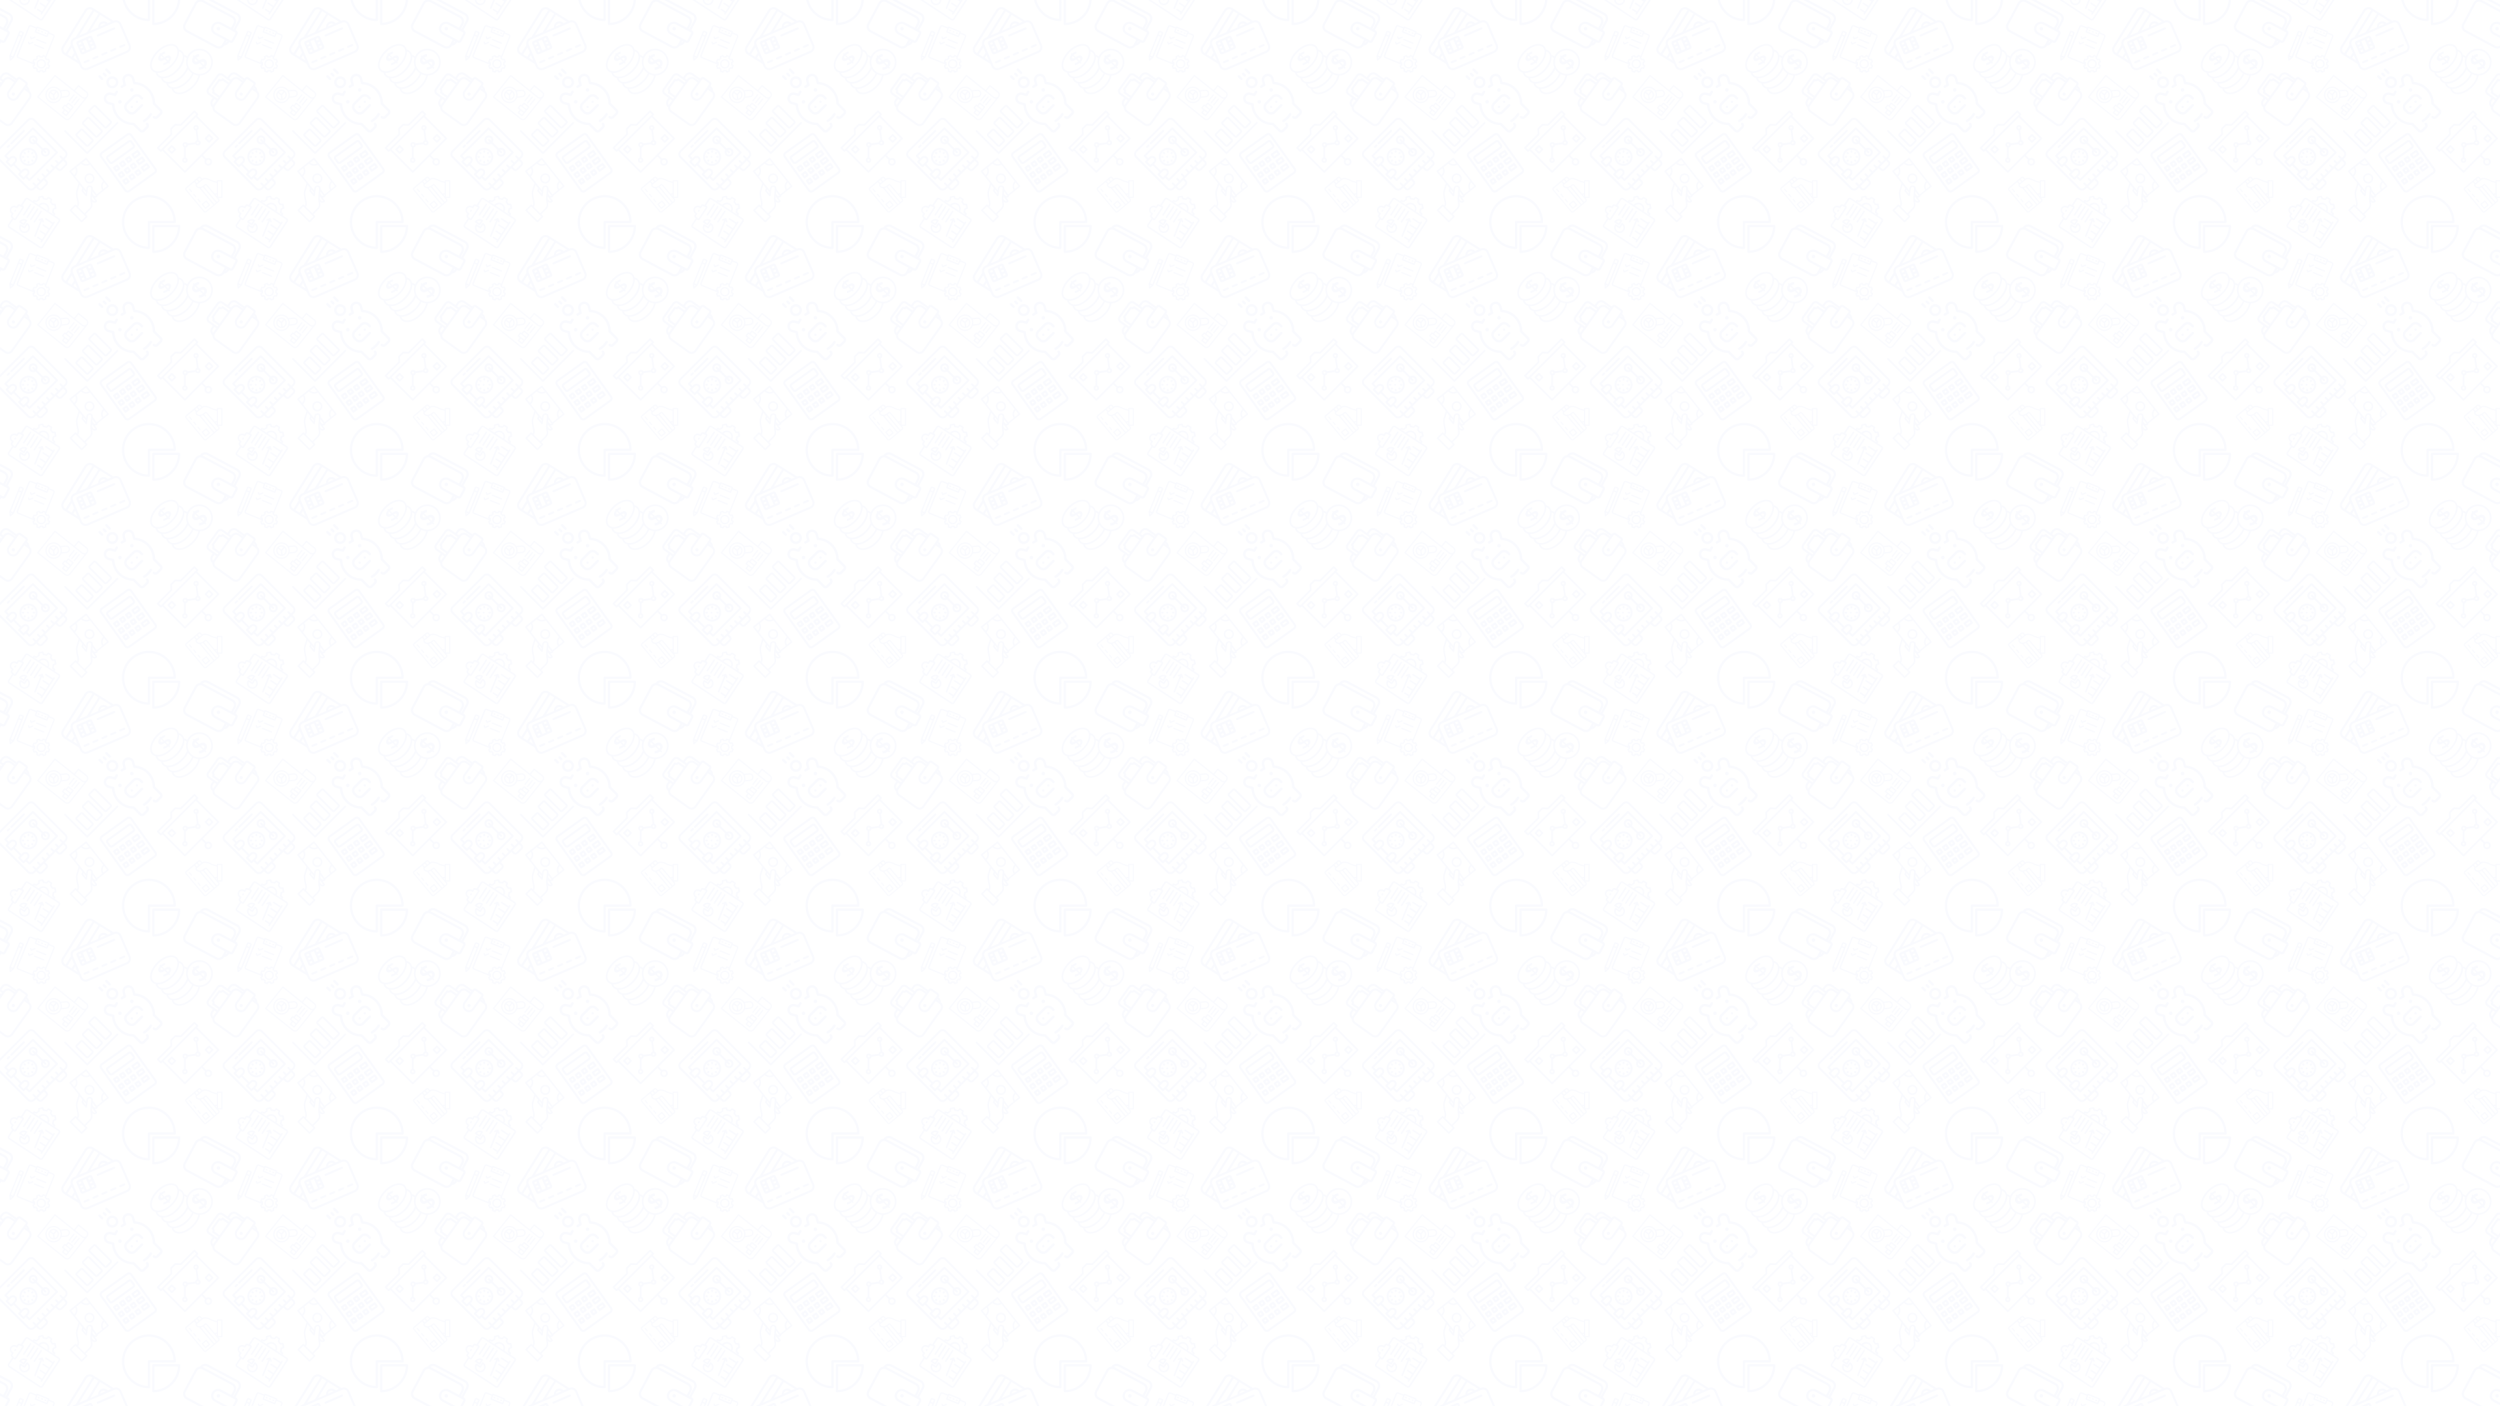 <svg xmlns="http://www.w3.org/2000/svg" style="opacity: 0.2;" xmlns:xlink="http://www.w3.org/1999/xlink" xmlns:fi="http://pattern.flaticon.com/" x="0" y="0" width="3840" height="2160" viewBox="0 0 3840 2160"><rect x="0px" y="0px" width="100%" height="100%" opacity="1" fill="#ffffff"/><defs><g transform="matrix(0.155 -0.111 0.111 0.155 144.539 241.382)" id="L1_26"><path d="M171.04,283.92H140.6v-0.16c-0.027,0-0.054,0-0.08,0c-4.418,0.044-7.964,3.662-7.92,8.08v30.52c0,4.418,3.582,8,8,8     h30.44c4.418,0,8-3.582,8-8v-30.44C179.04,287.502,175.458,283.92,171.04,283.92z M163,314.24h-14.32v-14.32H163L163,314.24z" fill="#e1e6fa"/><path d="M111.32,219.36H80.88v-0.16c-0.027,0-0.054,0-0.08,0c-4.418,0.044-7.964,3.662-7.92,8.08v30.48c0,4.418,3.582,8,8,8     h30.44c4.418,0,8-3.582,8-8v-30.4C119.32,222.942,115.738,219.36,111.32,219.36z M103.28,249.68H88.96v-14.32h14.32V249.68z" fill="#e1e6fa"/><path d="M80.84,154.68c-4.418,0.022-7.982,3.622-7.96,8.04v30.64c0,4.418,3.582,8,8,8h30.4c4.418,0,8-3.582,8-8v-30.4     c0-4.418-3.582-8-8-8H80.84l0.04-0.28C80.867,154.68,80.853,154.68,80.84,154.68z M88.96,170.96h14.28l0.04,14.32H88.96V170.96z" fill="#e1e6fa"/><path d="M111.32,283.92H80.88v-0.16c-0.027,0-0.054,0-0.08,0c-4.418,0.044-7.964,3.662-7.92,8.08v30.52c0,4.418,3.582,8,8,8     h30.44c4.418,0,8-3.582,8-8v-30.44C119.32,287.502,115.738,283.92,111.32,283.92z M103.28,314.24H88.96v-14.32h14.32V314.24z" fill="#e1e6fa"/><path d="M230.76,219.36h-30.44l0.04-0.16c-0.027,0-0.054,0-0.08,0c-4.418,0.044-7.964,3.662-7.92,8.08v30.48c0,4.418,3.582,8,8,8     h30.4c4.418,0,8-3.582,8-8v-30.4C238.76,222.942,235.178,219.36,230.76,219.36z M222.72,249.68H208.4v-14.32h14.32V249.68z" fill="#e1e6fa"/><path d="M302,51.6H92.6l0.04-0.12c-5.54-0.007-10.874,2.095-14.92,5.88l-0.4,0.52c-4.11,4.102-6.413,9.674-6.4,15.48v34.44     c0.008,5.779,2.31,11.318,6.4,15.4c4.063,4.071,9.569,6.371,15.32,6.4h209.24c5.793,0.003,11.348-2.3,15.44-6.4     c4.159-4.066,6.52-9.624,6.56-15.44v-34.4C323.792,61.332,314.028,51.622,302,51.6z M307.64,107.72     c0.002,1.497-0.587,2.935-1.64,4c-1.058,1.067-2.497,1.671-4,1.68H92.56c-1.497,0.002-2.935-0.587-4-1.64     c-1.053-1.065-1.642-2.503-1.64-4V73.28c0.009-1.503,0.613-2.941,1.68-4L88.88,69c1.041-0.909,2.378-1.406,3.76-1.4H302     l-0.08,0.04c3.15,0.022,5.698,2.57,5.72,5.72V107.72z" fill="#e1e6fa"/><path d="M313.32,154.8h-50.48l-0.12-0.12c-0.013,0-0.027,0-0.04,0c-4.418,0.022-7.982,3.622-7.96,8.04v30.64c0,4.418,3.582,8,8,8     h50.6c4.418,0,8-3.582,8-8V162.8C321.32,158.382,317.738,154.8,313.32,154.8z M305.32,185.12h-34.56V170.8h34.56V185.12z" fill="#e1e6fa"/><path d="M313.32,219.36h-50.48l-0.12-0.16c-0.027,0-0.054,0-0.08,0c-4.418,0.044-7.964,3.662-7.92,8.08v30.48     c0,4.418,3.582,8,8,8h50.6c4.418,0,8-3.582,8-8v-30.4C321.32,222.942,317.738,219.36,313.32,219.36z M305.32,249.68h-34.56     v-14.32h34.56V249.68z" fill="#e1e6fa"/><path d="M345.44,8.8c-5.591-5.623-13.19-8.789-21.12-8.8h-254c-7.888,0.042-15.438,3.206-21,8.8     c-5.652,5.578-8.848,13.179-8.88,21.12v334.84c0.011,7.91,3.161,15.492,8.76,21.08c5.591,5.623,13.19,8.789,21.12,8.8h254     c7.91-0.011,15.492-3.161,21.08-8.76c5.623-5.591,8.789-13.19,8.8-21.12V29.88C354.189,21.97,351.039,14.388,345.44,8.8z      M338.04,364.76c0.01,3.643-1.429,7.139-4,9.72c-2.581,2.571-6.078,4.01-9.72,4h-254c-3.643,0.01-7.139-1.429-9.72-4     c-2.571-2.581-4.01-6.077-4-9.72V29.88c-0.01-3.643,1.429-7.139,4-9.72c2.581-2.571,6.077-4.01,9.72-4h254     c3.648,0.001,7.146,1.455,9.72,4.04c2.571,2.581,4.01,6.078,4,9.72V364.76z" fill="#e1e6fa"/><path d="M200.32,154.68c-4.418,0.022-7.982,3.622-7.96,8.04v30.64c0,4.418,3.582,8,8,8h30.36c4.418,0,8-3.582,8-8v-30.4     c0-4.418-3.582-8-8-8h-30.44l0.08-0.28C200.347,154.68,200.333,154.68,200.32,154.68z M208.4,170.96h14.28l0.04,14.32H208.4     V170.96z" fill="#e1e6fa"/><path d="M140.56,154.68c-4.418,0.022-7.982,3.622-7.96,8.04v30.64c0,4.418,3.582,8,8,8H171c4.418,0,8-3.582,8-8v-30.4     c0-4.418-3.582-8-8-8h-30.44l0.04-0.28C140.587,154.68,140.573,154.68,140.56,154.68z M148.68,170.96h14.28l0.04,14.32h-14.32     V170.96z" fill="#e1e6fa"/><path d="M313.32,283.92h-50.48l-0.12-0.16c-0.027,0-0.054,0-0.08,0c-4.418,0.044-7.964,3.662-7.92,8.08v30.52     c0,4.418,3.582,8,8,8h50.6c4.418,0,8-3.582,8-8v-30.44C321.32,287.502,317.738,283.92,313.32,283.92z M305.32,314.24h-34.56     v-14.32h34.56V314.24z" fill="#e1e6fa"/><path d="M230.76,283.92h-30.44l0.04-0.16c-0.027,0-0.054,0-0.08,0c-4.418,0.044-7.964,3.662-7.92,8.08v30.52c0,4.418,3.582,8,8,8     h30.4c4.418,0,8-3.582,8-8v-30.44C238.76,287.502,235.178,283.92,230.76,283.92z M222.72,314.24H208.4v-14.32h14.32V314.24z" fill="#e1e6fa"/><path d="M171.04,219.36H140.6v-0.16c-0.027,0-0.054,0-0.08,0c-4.418,0.044-7.964,3.662-7.92,8.08v30.48c0,4.418,3.582,8,8,8     h30.44c4.418,0,8-3.582,8-8v-30.4C179.04,222.942,175.458,219.36,171.04,219.36z M163,249.68h-14.32v-14.32H163L163,249.68z" fill="#e1e6fa"/></g><g transform="matrix(0.217 0 0 0.217 187.313 299.278)" id="L1_27"><path d="M404.96,212.62h-182.8c-4.418,0-8,3.582-8,8v182.72c0,0.027,0,0.054,0,0.08c0,4.418,3.582,8,8,8     c105.376,0,190.8-85.424,190.8-190.8C412.96,216.202,409.378,212.62,404.96,212.62z M230.16,395.1V228.74h166.36     C392.341,318.83,320.25,390.921,230.16,395.1z" fill="#e1e6fa"/><path d="M381.6,192.34c0-105.376-85.424-190.8-190.8-190.8S0,86.964,0,192.34s85.424,190.8,190.8,190.8c4.418,0,8-3.582,8-8     V200.5l174.8-0.16C378.018,200.34,381.6,196.758,381.6,192.34z M190.8,184.38c-4.418,0-8,3.582-8,8v174.48l-0.08,0.04     c-90.111-4.167-162.221-76.276-166.387-166.387C11.878,104.165,86.372,22.448,182.72,17.993S360.785,88.032,365.24,184.38H190.8z     " fill="#e1e6fa"/></g><g transform="matrix(0.11 -0.154 0.154 0.11 -45.271 154.51)" id="L1_28"><circle cx="245" cy="252" r="13" fill="#e1e6fa"/><path d="M383.36,207.52c-3.917-3.941-9.244-6.158-14.8-6.16h-5.8v-73.12c-0.044-25.506-20.734-46.16-46.24-46.16h-24.64v-44    c-0.044-19.665-15.975-35.596-35.64-35.64H121.72c-19.665,0.044-35.596,15.975-35.64,35.64v44H67.12    c-24.152,0.078-44.184,18.716-46,42.8c-2.727,1.77-5.261,3.821-7.56,6.12C4.884,139.63,0.004,151.362,0,163.6v177.28    c0.066,25.444,20.676,46.054,46.12,46.12h249.44c24.167-0.079,44.204-18.74,46-42.84c5.746-3.751,10.594-8.722,14.2-14.56    c4.472-7.208,6.854-15.517,6.88-24v-2.4h5.92c5.523-0.013,10.816-2.214,14.72-6.12c3.931-3.907,6.147-9.217,6.16-14.76v-60    C389.459,216.775,387.271,211.45,383.36,207.52z M291.88,98.24h24.64c7.948,0.015,15.563,3.196,21.16,8.84    c5.629,5.603,8.796,13.217,8.8,21.16v73.12h-4.84V163.6c-0.066-25.428-20.652-46.032-46.08-46.12h-3.68V98.24z M102.24,37.92    c0.044-10.74,8.74-19.436,19.48-19.48h134.52c10.74,0.044,19.436,8.74,19.48,19.48v79.56h-12.64v-58c0-4.418-3.582-8-8-8    c-6.132-0.022-11.098-4.988-11.12-11.12c0-4.418-3.582-8-8-8h-93.8c-4.418,0-8,3.582-8,8c-0.087,6.185-5.172,11.128-11.357,11.041    c-0.014,0-0.029,0-0.043-0.001c-4.418,0-8,3.582-8,8v58h-12.52V37.92z M246.76,66.32v51.16h-116V66.32    c8.56-2.695,15.265-9.4,17.96-17.96h80C231.431,56.939,238.169,63.648,246.76,66.32z M45.96,107.08    c5.603-5.629,13.217-8.796,21.16-8.8h18.96v19.24h-40h-3.76c-1.16,0-2.32,0.24-3.44,0.4    C40.427,113.837,42.843,110.138,45.96,107.08z M325.56,340.88c-0.066,16.519-13.441,29.894-29.96,29.96H46.12    c-16.519-0.066-29.894-13.441-29.96-29.96V163.6c0.004-7.943,3.171-15.557,8.8-21.16c4.727-4.892,11.032-7.952,17.8-8.64    c0.84,0,2.56,0,3.44,0h249.36c16.519,0.066,29.894,13.441,29.96,29.96v37.76h-83.36c-28.538,0.469-51.293,23.983-50.825,52.521    c0.005,0.32,0.013,0.639,0.025,0.959c0,26.2,19.64,48.24,50.8,48.24h83.36l0.04,36.24V340.88z M346.52,305.52    c0.014,5.521-1.509,10.937-4.4,15.64l-0.4,0.64v-18.72h4.84L346.52,305.52z M373.36,282.2c0.008,1.255-0.481,2.463-1.36,3.36    c-0.897,0.879-2.104,1.367-3.36,1.36H242.16c-13.56,0-34.68-6.08-34.68-36c0-23.68,21.44-33.36,34.68-33.36H368.6    c2.62,0.022,4.738,2.14,4.76,4.76L373.36,282.2z" fill="#e1e6fa"/></g><g transform="matrix(0.182 0.097 -0.097 0.182 311.466 -18.327)" id="L1_29"><circle cx="245" cy="212" r="13" fill="#e1e6fa"/><path d="M368.32,161.48h-5.92l0.36-73.16c-0.044-25.506-20.734-46.16-46.24-46.16H67.12c-24.152,0.078-44.184,18.716-46,42.8     c-2.727,1.77-5.261,3.822-7.56,6.12C4.884,99.71,0.004,111.442,0,123.68v177.28c0.066,25.444,20.676,46.054,46.12,46.12h249.56     c24.167-0.079,44.204-18.74,46-42.84c5.746-3.751,10.594-8.722,14.2-14.56c4.472-7.208,6.854-15.517,6.88-24v-2.4h5.6     c5.523-0.013,10.816-2.214,14.72-6.12c3.931-3.907,6.147-9.217,6.16-14.76v-60C389.218,170.855,379.865,161.502,368.32,161.48z      M67.12,58.36h249.44c16.519,0.066,29.894,13.441,29.96,29.96v73.12h-4.84v-37.76c-0.066-25.444-20.676-46.054-46.12-46.12H46.12     l-3.56,0.2c-1.16,0.04-2.32,0.4-3.44,0.4C43.428,66.38,54.577,58.495,67.12,58.36z M325.52,300.96     c-0.066,16.519-13.441,29.894-29.96,29.96H46.12c-16.519-0.066-29.894-13.441-29.96-29.96V123.8     c0.004-7.943,3.171-15.557,8.8-21.16c4.664-4.978,10.943-8.139,17.72-8.92c0.88,0,2.6,0,3.44,0h249.44     c16.519,0.066,29.894,13.441,29.96,29.96v37.8h-83.36c-0.32,0.005-0.639,0.013-0.959,0.025     c-28.525,0.998-50.839,24.931-49.841,53.455c0,26.2,19.64,48.24,50.8,48.24h83.36V300.96z M346.36,265.6     c0.014,5.521-1.509,10.937-4.4,15.64l-0.4,0.64V263.2h4.84L346.36,265.6z M373.2,242.48c0.008,1.255-0.481,2.463-1.36,3.36     c-0.897,0.879-2.104,1.367-3.36,1.36h-34.96l-91.36-0.12c-13.56,0-34.68-6-34.68-36c0-23.68,21.44-33.36,34.68-33.36h126.28     c2.62,0.022,4.738,2.14,4.76,4.76V242.48z" fill="#e1e6fa"/></g><g transform="matrix(0.118 -0.118 0.118 0.118 91.792 195)" id="L1_30"><path d="M301.96,314.46h55.52c10.44-0.022,18.898-8.48,18.92-18.92V96.42c-0.022-10.44-8.48-18.898-18.92-18.92h-55.52v0     c-10.44,0.022-18.898,8.48-18.92,18.92v199.12C283.062,305.98,291.52,314.438,301.96,314.46z M299.16,96.38     c0.022-1.531,1.269-2.76,2.8-2.76h55.52v0.04c1.515,0.021,2.739,1.245,2.76,2.76v199.12c0,1.531-1.229,2.778-2.76,2.8h-55.52     c-1.546,0-2.8-1.254-2.8-2.8V96.38z" fill="#e1e6fa"/><path d="M182.76,314.46h55.44c10.44-0.022,18.898-8.48,18.92-18.92V132.3c-0.152-10.315-8.524-18.616-18.84-18.68h-55.52l0-0.24     c-10.44,0.022-18.898,8.48-18.92,18.92v163.24C163.862,305.98,172.32,314.438,182.76,314.46z M179.96,132.38     c0.022-1.531,1.269-2.76,2.8-2.76h55.52l0-0.08c1.515,0.021,2.738,1.245,2.76,2.76v163.24c0,1.531-1.229,2.778-2.76,2.8h-55.52     c-1.546,0-2.8-1.254-2.8-2.8V132.38z" fill="#e1e6fa"/><path d="M402,340.9H16V61.1c0-4.418-3.582-8-8-8s-8,3.582-8,8l0.08,287.8c0,4.418,3.582,8,8,8H402c4.418,0,8-3.582,8-8     S406.418,340.9,402,340.9z" fill="#e1e6fa"/><path d="M63.56,314.46h55.52c10.44-0.022,18.898-8.48,18.92-18.92v-128.6c-0.022-10.44-8.48-18.898-18.92-18.92H63.56v-0.16     c-10.44,0.022-18.898,8.48-18.92,18.92v128.76C44.662,305.98,53.12,314.438,63.56,314.46z M60.8,166.78     c0.021-1.515,1.245-2.739,2.76-2.76h55.52c1.515,0.021,2.738,1.245,2.76,2.76v128.76c0,1.531-1.229,2.778-2.76,2.8H63.56     c-1.531-0.022-2.76-1.269-2.76-2.8V166.78z" fill="#e1e6fa"/></g><g transform="matrix(0.163 -0.163 0.163 0.163 133.382 134.203)" id="L1_31"><path d="m175.902 352h-64c-22.09 0-40-17.91-40-40v-16c0-22.09 17.91-40 40-40h64c22.094 0 40 17.91 40 40v16c0 4.418-3.582 8-8 8-4.418 0-8-3.582-8-8v-16c0-13.254-10.746-24-24-24h-64c-13.254 0-24 10.746-24 24v16c0 13.254 10.746 24 24 24h64c4.418 0 8 3.582 8 8s-3.582 8-8 8zm0 0" fill="#e1e6fa"/><path d="m175.902 304c0 4.418-3.582 8-8 8-4.418 0-8-3.582-8-8s3.582-8 8-8c4.418 0 8 3.582 8 8zm0 0" fill="#e1e6fa"/><path d="m127.902 304c0 4.418-3.582 8-8 8-4.418 0-8-3.582-8-8s3.582-8 8-8c4.418 0 8 3.582 8 8zm0 0" fill="#e1e6fa"/><path d="m207.902 224c0 4.418-3.582 8-8 8-4.418 0-8-3.582-8-8s3.582-8 8-8c4.418 0 8 3.582 8 8zm0 0" fill="#e1e6fa"/><path d="m199.902 236c-6.625 0-12-5.371-12-12s5.375-12 12-12c6.629 0 12 5.371 12 12s-5.371 12-12 12zm0-16c-2.207 0-4 1.789-4 4s1.793 4 4 4c2.211 0 4-1.789 4-4s-1.789-4-4-4zm0 0" fill="#e1e6fa"/><path d="m95.902 224c0 4.418-3.582 8-8 8-4.418 0-8-3.582-8-8s3.582-8 8-8c4.418 0 8 3.582 8 8zm0 0" fill="#e1e6fa"/><path d="m87.902 236c-6.625 0-12-5.371-12-12s5.375-12 12-12c6.629 0 12 5.371 12 12s-5.371 12-12 12zm0-16c-2.207 0-4 1.789-4 4s1.793 4 4 4c2.211 0 4-1.789 4-4s-1.789-4-4-4zm0 0" fill="#e1e6fa"/><path d="m143.902 136c-22.09 0-40-17.91-40-40s17.91-40 40-40c22.094 0 40 17.91 40 40s-17.906 40-40 40zm0-64c-13.254 0-24 10.746-24 24s10.746 24 24 24 24-10.746 24-24-10.746-24-24-24zm0 0" fill="#e1e6fa"/><path d="m143.902 40c-4.418 0-8-3.582-8-8v-16c0-4.418 3.582-8 8-8 4.418 0 8 3.582 8 8v16c0 4.418-3.582 8-8 8zm0 0" fill="#e1e6fa"/><path d="m111.902 40c-4.418 0-8-3.582-8-8v-24c0-4.418 3.582-8 8-8 4.418 0 8 3.582 8 8v24c0 4.418-3.582 8-8 8zm0 0" fill="#e1e6fa"/><path d="m175.902 48c-4.418 0-8-3.582-8-8v-32c0-4.418 3.582-8 8-8 4.418 0 8 3.582 8 8v32c0 4.418-3.582 8-8 8zm0 0" fill="#e1e6fa"/><path d="m223.902 480h-32c-13.254 0-24-10.746-24-24 0-4.418 3.582-8 8-8 4.418 0 8 3.582 8 8s3.582 8 8 8h32c4.418 0 8-3.582 8-8v-64c-.012-2.125.824-4.172 2.32-5.68 48.645-48.602 50.199-126.949 3.52-177.441-2.121-2.473-2.531-5.984-1.039-8.879l16-27.762c6.629-11.484 2.688-26.172-8.801-32.797-11.488-6.629-26.172-2.688-32.801 8.797l-14 24c-1.941 3.371-6.023 4.859-9.68 3.523-6.809-2.492-13.824-4.391-20.957-5.684-4.418-.793-7.355-5.02-6.562-9.438.797-4.418 5.023-7.355 9.441-6.562 5.812 1.066 11.559 2.48 17.199 4.242l10.719-18.559c11.121-18.969 35.469-25.406 54.508-14.414 19.043 10.996 25.641 35.297 14.773 54.414l-13.121 22.719c48.023 56.238 45.641 139.715-5.52 193.121v60.398c0 13.254-10.746 24-24 24zm0 0" fill="#e1e6fa"/><path d="m143.902 440c-11.402-.066-22.758-1.461-33.84-4.16-2.117-.438-3.965-1.715-5.125-3.539s-1.531-4.039-1.035-6.141c1.066-4.246 5.344-6.848 9.602-5.84 19.809 4.879 40.508 4.879 60.32 0 4.258-1.008 8.535 1.594 9.598 5.84.508 2.07.164 4.254-.945 6.07-1.113 1.816-2.902 3.117-4.973 3.609-11.004 2.68-22.277 4.074-33.602 4.16zm0 0" fill="#e1e6fa"/><path d="m95.902 480h-32c-13.254 0-24-10.746-24-24v-60.398c-51.012-53.371-53.398-136.68-5.52-192.883l-13.121-22.719c-10.867-19.113-4.27-43.418 14.773-54.41 19.043-10.996 43.387-4.559 54.508 14.41l10.719 18.559c5.645-1.758 11.387-3.176 17.203-4.238 4.418-.797 8.645 2.141 9.438 6.559.797 4.418-2.141 8.645-6.559 9.441-7.137 1.289-14.148 3.191-20.961 5.68-3.652 1.336-7.738-.148-9.68-3.52l-14-24c-6.629-11.488-21.312-15.43-32.801-8.801-11.488 6.629-15.426 21.312-8.801 32.801l16 27.758c1.762 3.035 1.34 6.863-1.039 9.441-46.676 50.492-45.121 128.84 3.52 177.441 1.316 1.309 2.137 3.031 2.32 4.879v64c0 4.418 3.582 8 8 8h32c4.418 0 8-3.582 8-8s3.582-8 8-8c4.418 0 8 3.582 8 8 0 13.254-10.746 24-24 24zm0 0" fill="#e1e6fa"/></g><g transform="matrix(0.901 -0.901 0.901 0.901 218.614 96.377)" id="L1_36"><path d="m17.6 18.3-1.9 1.7c1.9 1.3 4 2 6.3 2.2v1.5h1.6v-1.4c2.8-.1 5.8-1.3 5.8-4 0-1.2-.5-2.1-1.4-2.7s-2.4-1.1-4.4-1.5h-.1v-3.8c1.3.1 2.6.5 3.7 1.2l1.8-1.9c-1.7-.9-3.5-1.4-5.4-1.5v-1h-1.6v1c-1.7.1-3 .5-4.1 1.2-1 .7-1.6 1.7-1.6 2.8 0 1.2.5 2 1.4 2.6s2.3 1.1 4.3 1.4v3.9c-1.5-.2-3-.8-4.4-1.7zm6.1-1.8c1 .2 1.7.5 2.1.8s.6.6.6 1.1-.2.9-.7 1.2-1.1.5-2 .6zm-3.6-3.6c-.3-.3-.5-.6-.5-1.1 0-.4.2-.8.7-1.1.4-.3 1-.5 1.8-.5v3.5c-1.1-.3-1.7-.5-2-.8z" fill="#e1e6fa"/><path d="m50.4 46.5-.1-4.9c1.3.2 2.6.7 3.7 1.5l1.7-2.4c-1.7-1.2-3.5-1.8-5.4-2v-1.3h-1.7v1.3c-1.7.1-3.1.6-4.1 1.6-1.1 1-1.6 2.2-1.6 3.7s.5 2.6 1.4 3.4 2.4 1.4 4.3 1.9v5.1c-1.5-.2-3.1-1-4.5-2.3l-1.9 2.3c1.9 1.7 4 2.6 6.4 2.8v1.8h1.7v-1.9c1.8-.1 3.2-.6 4.3-1.6s1.6-2.2 1.6-3.7-.5-2.7-1.4-3.5c-.9-.7-2.4-1.4-4.4-1.8zm-1.7-.5c-1-.3-1.6-.6-2-1-.3-.3-.5-.8-.5-1.4s.2-1.1.7-1.5c.4-.4 1.1-.6 1.8-.7zm3.6 7.6c-.5.4-1.1.6-2 .7v-4.7c1 .3 1.8.6 2.1 1 .4.4.6.8.6 1.4.1.7-.2 1.2-.7 1.6z" fill="#e1e6fa"/><path d="m49.3 31.9c-2 0-3.9.4-5.7 1-.1-1.4-.5-2.7-1.3-4 .9-1.4 1.4-2.9 1.4-4.6 0-1.6-.5-3.1-1.4-4.5.9-1.4 1.4-2.9 1.4-4.5 0-7.1-9.5-12.8-21.1-12.8-14.4 0-25 8.8-19.7 17.3-.9 1.4-1.4 3-1.4 4.5 0 1.7.5 3.2 1.4 4.7-1.8 2.9-1.9 6 0 9-1.8 2.9-1.9 6.1 0 9.1-.9 1.4-1.4 3-1.4 4.5 0 7.1 9.5 12.8 21.1 12.8 6.1 0 11.7-1.6 15.7-4.3 2.9 2.6 6.7 4.3 10.9 4.3 9 0 16.2-7.3 16.2-16.2s-7.2-16.3-16.1-16.3zm-26.7-27.3c10.5 0 19.1 4.8 19.1 10.8 0 3.1-2.4 5.7-5.1 7.3 0 0-.1 0-.1.1-12.1 7.3-32.9 2-32.9-7.4-.1-6 8.5-10.8 19-10.8zm-18.4 17c7.9 8.7 28.9 8.7 36.8 0 6.2 12.8-27.2 19.4-36.1 6.8 0 0 0 0-.1-.1-.8-1.2-1.3-2.5-1.3-3.9 0-.9.2-1.9.7-2.8zm0 9.1c8 8.7 29 8.7 36.8 0 .4.9.7 1.8.7 2.8 0 .1 0 .2.1.3-3.4 1.8-6 4.7-7.5 8.2-4.7 1.7-9.1 2.8-15.7 2-8.2-.9-17.9-6.3-14.4-13.3zm0 9.1c6.4 7 20.3 8 29.3 4.7-.5 2.3-.6 4.6-.1 7-14.2 5.5-34-2-29.2-11.7zm18.4 22.6c-10.5 0-19.1-4.8-19.1-10.8 0-1 .2-1.9.7-2.8 6.5 7.1 20.8 8 29.7 4.5.7 2 1.7 3.8 3 5.3-3.7 2.5-8.8 3.8-14.3 3.8zm26.7 0c-7.9 0-14.3-6.4-14.3-14.2s6.4-14.2 14.2-14.2c7.9 0 14.2 6.4 14.2 14.2s-6.3 14.2-14.1 14.2z" fill="#e1e6fa"/></g><g transform="matrix(0.922 -0.922 0.922 0.922 232.848 223.234)" id="L1_37"><path d="m64 6.3h-22.2l-4.1-4.5c-.2-.2-.5-.3-.7-.3h-7c-.3 0-.5.1-.7.3l-4.1 4.5h-22.2c-.6 0-1 .4-1 1v5.1c0 .6.4 1 1 1h1.6v36.5c0 .6.4 1 1 1h26.9v5.7c-2.2.5-3.8 2.7-3.4 5.2.3 1.8 1.7 3.2 3.4 3.6 2.9.6 5.5-1.6 5.5-4.4 0-2.1-1.5-3.9-3.5-4.4v-5.7h26.9c.6 0 1-.4 1-1v-36.5h1.6c.6 0 1-.4 1-1v-5.1c0-.5-.4-1-1-1zm-28.1 54.1c.4 1.8-1.2 3.5-3 3-.9-.2-1.6-.9-1.8-1.8-.5-1.8 1.2-3.5 3-3 .9.2 1.6.9 1.8 1.8zm24.5-11.5h-53.8v-35.5h53.8zm2.6-37.5h-59v-3.1h21.6c.3 0 .5-.1.7-.3l4.1-4.5h6l4.2 4.5c.2.2.5.3.7.3h21.7z" fill="#e1e6fa"/><path d="m16.8 37.2c-.7-.3-1.5-.5-2.3-.2-1.2.3-2.1 1.4-2.3 2.6-.3 2.2 1.5 4 3.7 3.7 1.2-.2 2.2-1.1 2.6-2.3.2-.8.1-1.6-.2-2.3l8.3-8.3c.5.3 1.1.5 1.8.5s1.4-.3 1.9-.7l7.3 5.4c-.3.9-.3 1.9 1.1 3.2.5.5 1.2.8 2 .9 1.8 0 3.2-1.4 3.2-3.2 0-.6-.2-1.1-.4-1.6l7.1-9.4c.8.3 1.6.3 2.6-.3.9-.6 1.6-1.5 1.7-2.6.1-2.1-1.8-3.7-3.9-3.3-1.2.3-2.2 1.3-2.4 2.5-.2.9.1 1.8.5 2.4l-7 9.2c-.4-.2-.8-.3-1.3-.3-.7 0-1.4.3-2 .7l-7.2-5.4c.3-.9.3-1.8-.9-3.1-.6-.6-1.3-1-2.1-1-1.8 0-3.3 1.4-3.3 3.2 0 .4.1.8.2 1.1zm-1.4 4.1c-.7 0-1.2-.5-1.2-1.2s.5-1.2 1.2-1.2 1.2.5 1.2 1.2-.5 1.2-1.2 1.2zm36.2-20.2c.7 0 1.2.5 1.2 1.2s-.5 1.2-1.2 1.2-1.2-.5-1.2-1.2.5-1.2 1.2-1.2zm-11 14c.7 0 1.2.5 1.2 1.2s-.5 1.2-1.2 1.2-1.2-.5-1.2-1.2.6-1.2 1.2-1.2zm-12.2-8.8c.7 0 1.2.5 1.2 1.2s-.5 1.2-1.2 1.2-1.2-.5-1.2-1.2c-.1-.6.5-1.2 1.2-1.2z" fill="#e1e6fa"/><path d="m10.5 24.1h5.8c.6 0 1-.4 1-1v-5.8c0-.6-.4-1-1-1h-5.8c-.6 0-1 .4-1 1v5.8c0 .6.4 1 1 1zm1-5.7h3.8v3.8h-3.8z" fill="#e1e6fa"/><path d="m49.7 39.2v5.8c0 .6.4 1 1 1h5.8c.6 0 1-.4 1-1v-5.8c0-.6-.4-1-1-1h-5.8c-.5 0-1 .5-1 1zm2 1h3.8v3.8h-3.8z" fill="#e1e6fa"/></g><g transform="matrix(0.896 0 0 0.896 283 269)" id="L1_38"><path d="m64.5 8.6h-7.7c-.6 0-1 .4-1 1v1.7c-9.8-2.5-10.8-3.8-11.1-4-.4-.2-9.3-4.5-13.8-1.2l-.2.1-2.1-2.5c-1.1-1.4-3.2-1.5-4.5-.4l-21.5 18c-1.3 1.1-1.5 3.2-.4 4.5l31.2 37.3c.6.8 1.5 1.1 2.5 1.1.7 0 1.5-.2 2.1-.7l21.5-18c1.3-1.1 1.5-3.2.4-4.5l-1.6-1.9h6.2c.6 0 1-.4 1-1v-28.5c0-.5-.4-1-1-1zm-20.8.4c2.3 1.8 9.6 3.7 12.1 4.4v17.8c-.9-.1-2.2-.1-3.1.6-.1.1-.2.1-.3.2-14.4-16.9-14-17.6-16.6-16.4-.4.2-.7.4-1.1.8-4.3 4.1-9 4-8.3 3.9-3.4 0-5.2-2.4-5.1-3.4 0-.6.5-.7 1.9-1.9l8.9-7.2c2.9-2.2 9.3.1 11.6 1.2zm7.8 40.7-23.1-27.6c1.4-.3 2.6-.8 3.7-1.4l22.3 26.6zm-29.9-41.6 2.8 3.3-2.9 2.4-2.7-3.2zm4.6-3.5c.9 0 1.1.9 3 2.9l-3 2.5-.2.2-2.8-3.3c2.2-1.8 2.3-2.3 3-2.3zm10.5 57.5c-.5.4-1.3.4-1.7-.1l-31.2-37.3c-.4-.5-.4-1.3.1-1.7l13.3-11.1 2.7 3.3c-1.9 2.5.9 7 6 7.2l24.1 28.6zm21.5-18.1-2.3 2-22-26.4c1.3-.9 2.2-1.7 2.3-1.9.4-.5.8-.5 1.1-.5 28.9 34.3 19 22.5 21.1 25 .4.7.3 1.4-.2 1.8zm-4.5-10.3c0-.2.1-.2.2-.3.4-.3 1.2-.3 1.9-.2v3zm9.8 3.5h-5.7v-4.8-19.8-2h5.7z" fill="#e1e6fa"/><path d="m44 50.6-5.6-6.7c-.2-.2-.4-.3-.7-.4-.3 0-.5.1-.7.2l-6.7 5.6c-.4.4-.5 1-.1 1.4l5.6 6.7c.2.2.5.4.8.4.2 0 .5-.1.6-.2l6.7-5.6c.4-.4.5-1 .1-1.4zm-7.4 4.8-4.3-5.2 5.2-4.3 4.3 5.2z" fill="#e1e6fa"/><path d="m24.5 40.9c-.4-.4-1-.5-1.4-.1s-.5 1-.1 1.4l3.4 4.1c.2.2.5.4.8.4.2 0 .5-.1.6-.2.4-.4.5-1 .1-1.4z" fill="#e1e6fa"/><path d="m17.2 32.2c-.4-.4-1-.5-1.4-.1s-.5 1-.1 1.4l3.4 4.1c.2.2.5.4.8.4.2 0 .5-.1.6-.2.4-.4.5-1 .1-1.4z" fill="#e1e6fa"/><path d="m9.8 23.4c-.4-.4-1-.5-1.4-.1s-.5 1-.1 1.4l3.4 4.1c.2.2.5.4.8.4.2 0 .5-.1.6-.2.4-.4.5-1 .1-1.4z" fill="#e1e6fa"/></g><g transform="matrix(0.835 -0.835 0.835 0.835 71.669 290.752)" id="L1_39"><path d="m65.3 7.4c-.2-.2-.4-.3-.7-.4l-26.4-3c-.3 0-.5 0-.7.2s-.3.4-.4.7l-2.1 18.9-8.9 4.7c-3.8 1.8-8.8 10.2-9 10.6-1.5 2.7-3.2 3.6-4.3 3.9v-1.8c0-.6-.4-1-1-1h-9.3c-.6 0-1 .4-1 1v20.7c0 .6.4 1 1 1h9.3c.6 0 1-.4 1-1v-3.1h8.3c6.2 0 7.2-2.9 9.4-5.6 0 1 .3 2 .8 2.8s1.6 1.6 3.6 1.6c.5 0 .9-.4 1-.9l.7-4.6h.1c1.1 1.2 4 1.9 4.3.5l10.1 1.1c8.8 1 8.1.9 8.2.9.5 0 .9-.4 1-.9l5.2-45.7c0-.1-.1-.3-.2-.6zm-5.9 37.2c-4.4 0-8.1 3-9 7.2l-9.1-1 1.3-8.6c.8-.7.8-.7.9-.8 2.7-3.3-1.3-8.2-5.6-6-.1 0-.1.1-.2.1l-2.3 1.8 2.6-23h.6c4.3 0 8-3 8.9-7.1l7.8.8v.2c0 4.3 3 8 7.2 9zm-7 7.3c.8-3.1 3.5-5.3 6.8-5.4l-.7 6.1zm-14.4-5.8 2.3-1.9-1.1 7.2c-2.1-.5-1.8-3.4-1.2-5.3zm7.7-39.2c-.9 3.2-3.9 5.5-7.3 5.3l.6-6zm17 8.3c-3.1-.8-5.3-3.6-5.4-6.9l6.1.7zm-29.4 23.7-1.4 1.1.5-5.2 1.4-.6zm-22.5 22h-7.3v-18.7h7.3zm16.3-6.5c-.1.1-1.3 2.4-6.1 2.4h-8.3v-11.7c1.4-.3 4-1.4 6-5 1.3-2.3 5.4-8.5 8.2-9.8l7.6-4-.7 5.6-2.8 1.2c-.3.1-.6.5-.6.8l-.7 8.1c0 .4.2.8.5 1 .4.2.8.2 1.1-.1.6-.4 8.1-6.3 7.6-5.9 2.6-1.2 4.2 1.4 3.1 2.9l-6.1 5.2-4.5 3.8s-.1.1-.1.1c-.8 1-3.8 4.7-4.2 5.4zm5.8.5c-.8-1.2-.4-3.5 0-4.6l2.3-1.9-1.1 7.2c-.5-.1-.9-.4-1.2-.7z" fill="#e1e6fa"/><path d="m49.4 22.8c-3.6 0-6.6 3-6.6 6.6s3 6.6 6.6 6.6 6.6-3 6.6-6.6-3-6.6-6.6-6.6zm0 11.2c-2.5 0-4.6-2.1-4.6-4.6s2.1-4.6 4.6-4.6 4.6 2.1 4.6 4.6c0 2.6-2.1 4.6-4.6 4.6z" fill="#e1e6fa"/></g><g transform="matrix(1.024 -1.024 1.024 1.024 -17.536 240.006)" id="L1_40"><path d="m57 1.5h-47c-3 0-5.4 2.4-5.4 5.3v47.1c0 2.9 2.4 5.3 5.3 5.3h2.3v2.8c0 1.9 1.5 3.4 3.4 3.4h6.6c1.9 0 3.4-1.5 3.4-3.4v-2.8h15.7v2.8c0 1.9 1.5 3.4 3.4 3.4h6.6c1.9 0 3.4-1.5 3.4-3.4v-2.8h2.3c2.9 0 5.3-2.4 5.3-5.3v-47.1c.1-2.9-2.3-5.3-5.3-5.3zm-33.4 60.6c0 .8-.6 1.4-1.4 1.4h-6.6c-.8 0-1.4-.6-1.4-1.4v-2.8h9.4zm29.1 0c0 .8-.6 1.4-1.4 1.4h-6.6c-.8 0-1.4-.6-1.4-1.4v-2.8h9.4zm7.7-8.2c0 1.8-1.5 3.3-3.3 3.3h-2.3v-3.2c0-.6-.4-1-1-1s-1 .4-1 1v3.2h-4.8v-3.2c0-.6-.4-1-1-1s-1 .4-1 1v3.2h-3.6-1.1v-3.2c0-.6-.4-1-1-1s-1 .4-1 1v3.2h-4.7v-3.2c0-.6-.4-1-1-1s-1 .4-1 1v3.2h-4.7v-3.2c0-.6-.4-1-1-1s-1 .4-1 1v3.2h-1.1-3.8v-3.2c0-.6-.4-1-1-1s-1 .4-1 1v3.2h-4.7v-3.2c0-.6-.4-1-1-1s-1 .4-1 1v3.2h-2.3c-1.8 0-3.3-1.5-3.3-3.3v-47.1c-.1-1.8 1.4-3.3 3.3-3.3h47c1.8 0 3.3 1.5 3.3 3.3v47.1z" fill="#e1e6fa"/><path d="m54.2 11.3h-41.4c-.6 0-1 .4-1 1v4.4h-2.4c-.6 0-1 .4-1 1v6.7c0 .6.4 1 1 1h2.4v10h-2.4c-.6 0-1 .4-1 1v6.7c0 .6.4 1 1 1h2.4v4.4c0 .6.4 1 1 1h41.4c.6 0 1-.4 1-1v-36.2c0-.6-.5-1-1-1zm-43.8 7.4h5c1.3 0 2.4 1.1 2.4 2.4s-1.1 2.3-2.4 2.3h-2.6s0 0 0 0h-2.4zm0 18.7h2.4s0 0 0 0h2.6c1.3 0 2.4 1.1 2.4 2.4s-1.1 2.3-2.4 2.3h-5zm42.8 10.1h-39.4v-3.4h1.6c2.4 0 4.4-1.9 4.4-4.3s-2-4.4-4.4-4.4h-1.6v-10h1.6c2.4 0 4.4-1.9 4.4-4.3s-2-4.4-4.4-4.4h-1.6v-3.4h39.4z" fill="#e1e6fa"/><path d="m26.7 8.4h18.9c.6 0 1-.4 1-1s-.4-1-1-1h-18.9c-.6 0-1 .4-1 1s.5 1 1 1z" fill="#e1e6fa"/><path d="m21.3 8.4h2.3c.6 0 1-.4 1-1s-.4-1-1-1h-2.3c-.6 0-1 .4-1 1s.5 1 1 1z" fill="#e1e6fa"/><path d="m41 39.6c0 2.6 2.1 4.7 4.7 4.7s4.7-2.1 4.7-4.7c0-2.2-1.6-4.1-3.7-4.6v-9.3c2.1-.5 3.7-2.3 3.7-4.6 0-2.6-2.1-4.7-4.7-4.7s-4.7 2.2-4.7 4.8c0 2.2 1.6 4.1 3.7 4.6v9.2c-2.1.5-3.7 2.3-3.7 4.6zm7.3 0c0 1.5-1.2 2.7-2.7 2.7s-2.7-1.2-2.7-2.7c0-1.1.7-2.1 1.7-2.5v2.5c0 .6.4 1 1 1s1-.4 1-1v-2.5c1 .4 1.7 1.4 1.7 2.5zm-5.3-18.4c0-1.5 1.2-2.7 2.7-2.7s2.7 1.2 2.7 2.7c0 1.1-.7 2.1-1.7 2.5v-2.5c0-.6-.4-1-1-1s-1 .4-1 1v2.5c-1-.4-1.7-1.4-1.7-2.5z" fill="#e1e6fa"/><path d="m29.5 40c5.3 0 9.6-4.3 9.6-9.6s-4.3-9.6-9.6-9.6-9.6 4.3-9.6 9.6 4.3 9.6 9.6 9.6zm0-17.2c4.2 0 7.6 3.4 7.6 7.6s-3.5 7.6-7.6 7.6-7.6-3.4-7.6-7.6 3.4-7.6 7.6-7.6z" fill="#e1e6fa"/><path d="m29.5 26c.6 0 1-.4 1-1v-.6c0-.6-.4-1-1-1s-1 .4-1 1v.6c0 .5.4 1 1 1z" fill="#e1e6fa"/><path d="m29.5 34.8c-.6 0-1 .4-1 1v.6c0 .6.4 1 1 1s1-.4 1-1v-.6c0-.6-.5-1-1-1z" fill="#e1e6fa"/><path d="m24.9 27.3c.2.2.5.3.7.3s.5-.1.7-.3c.4-.4.4-1 0-1.4l-.5-.5c-.4-.4-1-.4-1.4 0s-.4 1 0 1.4z" fill="#e1e6fa"/><path d="m33 35.4c.2.2.5.3.7.3s.5-.1.7-.3c.4-.4.4-1 0-1.4l-.4-.5c-.4-.4-1-.4-1.4 0s-.4 1 0 1.4z" fill="#e1e6fa"/><path d="m25.1 30.4c0-.6-.4-1-1-1h-.6c-.6 0-1 .4-1 1s.4 1 1 1h.6c.5 0 1-.5 1-1z" fill="#e1e6fa"/><path d="m33.9 30.4c0 .6.4 1 1 1h.6c.6 0 1-.4 1-1s-.4-1-1-1h-.6c-.6 0-1 .4-1 1z" fill="#e1e6fa"/><path d="m24.9 33.5-.4.5c-.4.4-.4 1 0 1.4.2.2.5.3.7.3s.5-.1.7-.3l.5-.5c.4-.4.4-1 0-1.4s-1.1-.4-1.5 0z" fill="#e1e6fa"/><path d="m33.3 27.6c.3 0 .5-.1.7-.3l.5-.5c.4-.4.4-1 0-1.4s-1-.4-1.4 0l-.5.5c-.4.4-.4 1 0 1.4.2.2.4.3.7.3z" fill="#e1e6fa"/><circle cx="29" cy="30" r="1" fill="#e1e6fa"/></g><g transform="matrix(1.451 -0.627 0.627 1.451 70.599 29.493)" id="L1_41"><path d="m59.7 27.4h-.2c-.1-.3-.3-.6-.5-.9-10.9-15.7 1.2 1.8-11.7-16.8l-1-1.5c-1.8-2.6-5.4-3.3-8.1-1.5l-34.2 23.8c-2.6 1.8-3.3 5.4-1.5 8.1l.9 1.3c12 17.3 7.9 11.4 8.8 12.7v2.9c0 3.2 2.6 5.8 5.8 5.8h41.7c3.2 0 5.8-2.6 5.8-5.8v-22.3c0-3.2-2.6-5.8-5.8-5.8zm-2.5 0h-3.6c-.2-.5-.4-1-.7-1.4-.8-1.2-2.1-2-3.4-2.2-1.4-.3-2.8.1-4 .9-1 .7-1.7 1.7-2 2.8h-8.5l15-10.5zm-5.8 0h-5.9c.2-.4.6-.8 1-1.1.7-.5 1.6-.7 2.5-.5.9.1 1.6.6 2.2 1.4.1 0 .1.1.2.2zm-5.2-15.9 2.7 3.9-17.3 12h-8.3zm-34 37.5-2.7-3.9 2.7-1.9zm0-8.2-3.9 2.7c-.1-.1-2.9-4.1-2.7-3.9l6.6-4.5zm0-8.3c0 .1 0 .1 0 0l-7.7 5.4-.3-.5c-1.2-1.7-.8-4.1 1-5.3l34.2-23.7c.7-.5 1.4-.7 2.1-.7 1.2 0 2.4.6 3.1 1.6l.4.6-25.3 17.5h-1.7c-3 0-5.4 2.2-5.8 5.1zm51.3 23c0 2.1-1.7 3.8-3.8 3.8h-41.7c-2.1 0-3.8-1.7-3.8-3.8 0 0 .1-22.9.1-23.1 0-.1 0-.1.1-.2.4-1.6 1.9-2.8 3.6-2.8h41.7c2.1 0 3.8 1.7 3.8 3.8z" fill="#e1e6fa"/><path d="m22.1 52.3c-2.8.2-5.3-.7-5.3 1 0 .6.4 1 1 1h4.3c.6 0 1-.4 1-1s-.5-1-1-1z" fill="#e1e6fa"/><path d="m31.5 52.3h-4.3c-.6 0-1 .4-1 1s.4 1 1 1h4.3c.6 0 1-.4 1-1s-.4-1-1-1z" fill="#e1e6fa"/><path d="m41 52.3h-4.3c-.6 0-1 .4-1 1s.4 1 1 1h4.3c.6 0 1-.4 1-1s-.5-1-1-1z" fill="#e1e6fa"/><path d="m50.4 52.3h-4.3c-.6 0-1 .4-1 1s.4 1 1 1h4.3c.6 0 1-.4 1-1s-.4-1-1-1z" fill="#e1e6fa"/><path d="m59.9 52.3h-4.3c-.6 0-1 .4-1 1s.4 1 1 1h4.3c.6 0 1-.4 1-1s-.4-1-1-1z" fill="#e1e6fa"/><path d="m39.9 35.5h17.4c.6 0 1-.4 1-1s-.4-1-1-1h-17.4c-.6 0-1 .4-1 1s.4 1 1 1z" fill="#e1e6fa"/><path d="m34.4 33.6c0-.5-.2-1-.6-1.3s-.8-.6-1.3-.6h-12.8c-1 0-1.9.9-1.9 1.9v10.1c0 .5.2 1 .6 1.3.4.4.8.6 1.3.6h3.5 5.7.1.1 3.5c.5 0 1-.2 1.3-.6.4-.4.6-.8.6-1.3zm-12.2 10h-2.4v-2h2.4zm0-4h-2.4v-1.8h2.4zm0-3.8h-2.4v-2h2.4zm5.7 7.8h-3.7v-9.9h3.7zm2-9.9h2.4v2h-2.4zm0 4.1h2.4v1.8h-2.4zm0 5.8v-2h2.4v2z" fill="#e1e6fa"/></g><g transform="matrix(0.643 -0.981 0.981 0.643 -1.736 343.025)" id="L1_42"><path d="m40.8 58.7h-1.2v-10.4c0-.6-.4-1-1-1s-1 .4-1 1v10.4h-6.7v-8.9c0-.6-.4-1-1-1s-1 .4-1 1v8.9h-6.7v-7.5c0-.6-.4-1-1-1s-1 .4-1 1v7.5h-6.7v-6c0-.6-.4-1-1-1s-1 .4-1 1v6h-1.2c-.6 0-1 .4-1 1s.4 1 1 1h30.5c.6 0 1-.4 1-1s-.5-1-1-1z" fill="#e1e6fa"/><path d="m20.8 31.2c0-.6-.4-1-1-1h-5.1v-5.1c0-.6-.4-1-1-1-3.9 0-7.1 3.2-7.1 7.1s3.2 7.1 7.1 7.1 7.1-3.2 7.1-7.1zm-12.2 0c0-2.5 1.8-4.5 4.1-5v5c0 .6.4 1 1 1h5c-.5 2.3-2.5 4.1-5 4.1-2.8 0-5.1-2.3-5.1-5.1z" fill="#e1e6fa"/><path d="m16.7 29.2h6.1c.6 0 1-.4 1-1 0-3.9-3.2-7.1-7.1-7.1-.6 0-1 .4-1 1v6.1c0 .5.4 1 1 1zm1-6c2 .4 3.6 2 4 4h-4z" fill="#e1e6fa"/><path d="m43.5 20.2h-16.4c-.6 0-1 .4-1 1s.4 1 1 1h16.3c.6 0 1-.4 1-1s-.4-1-.9-1z" fill="#e1e6fa"/><path d="m43.5 25.7h-16.4c-.6 0-1 .4-1 1s.4 1 1 1h16.3c.6 0 1-.4 1-1s-.4-1-.9-1z" fill="#e1e6fa"/><path d="m43.5 31.2h-16.4c-.6 0-1 .4-1 1s.4 1 1 1h16.3c.6 0 1-.4 1-1s-.4-1-.9-1z" fill="#e1e6fa"/><path d="m43.5 36.8h-16.4c-.6 0-1 .4-1 1s.4 1 1 1h16.3c.6 0 1-.4 1-1s-.4-1-.9-1z" fill="#e1e6fa"/><path d="m11 48.9c.1.5.6.9 1.2.8l21.5-4.2-.9 1.2c-.3.4-.2 1.1.2 1.4s1.1.2 1.4-.2l2.3-3.2c.3-.4.2-1.1-.2-1.4l-3.2-2.3c-.4-.3-1.1-.2-1.4.2s-.2 1.1.2 1.4l1.3.9-21.7 4.2c-.4.1-.8.6-.7 1.2z" fill="#e1e6fa"/><path d="m25 9.9h1c.6 0 1-.4 1-1s-.4-1-1-1h-1c-.6 0-1 .4-1 1s.4 1 1 1z" fill="#e1e6fa"/><path d="m64 34.8-2.6-.5c-.3-1-.7-2-1.2-2.9l1.5-2.2c.3-.4.2-.9-.1-1.3l-3.6-3.4c-.3-.3-.9-.4-1.3-.1l-2.2 1.5c-.9-.5-1.9-.9-2.9-1.2l-.5-2.6c-.1-.5-.5-.8-1-.8h-1.5v-7.3c0-1.7-1.4-3.1-3.1-3.1h-9.5l-.4-1.8c-.2-1-1.1-1.7-2.1-1.7h-2.2v-.1c0-3.2-2.6-5.8-5.8-5.8s-5.8 2.6-5.8 5.8v.1h-2.1c-1 0-1.9.7-2.1 1.7l-.5 1.9h-9.7c-1.7 0-3.1 1.4-3.1 3.1v48.4c0 1.7 1.4 3.1 3.1 3.1h40.4c1.7 0 3.1-1.4 3.1-3.1v-7.2h1.5c.5 0 .9-.3 1-.8l.5-2.6c1-.3 2-.7 2.9-1.2l2.2 1.5c.4.3.9.2 1.3-.1l3.5-3.5c.3-.3.4-.9.1-1.3l-1.6-2.3c.5-.9.9-1.9 1.2-2.9l2.6-.5c.5-.1.8-.5.8-1v-5c0-.3-.4-.7-.8-.8zm-46.6-25.3c0-.1.1-.1.1-.1h3.1c.6 0 1-.4 1-1v-1.1c0-2.1 1.7-3.8 3.8-3.8s3.8 1.7 3.8 3.8v1.1c0 .6.4 1 1 1h3.2c.1 0 .1.1.1.1l.9 4.5v.1s-.1.1-.1.1h-17.7c-.1 0-.1 0-.1-.1v-.1zm29.4 52.9c0 .6-.5 1.1-1.1 1.1h-40.4c-.6 0-1.1-.5-1.1-1.1v-48.4c0-.6.5-1.1 1.1-1.1h9.3l-.1.7c-.1.6 0 1.3.4 1.8s1 .8 1.7.8h17.8c.7 0 1.3-.3 1.7-.8s.6-1.2.4-1.8l-.1-.6h9.3c.6 0 1.1.5 1.1 1.1zm2-30c2.8.5 4.9 2.9 4.9 5.8s-2.1 5.4-4.9 5.8zm14 7.5-2.4.4c-.4.1-.7.4-.8.8-.3 1.2-.8 2.4-1.4 3.5-.2.3-.2.8 0 1.1l1.4 2-2.4 2.3-2-1.4c-.3-.2-.8-.2-1.1 0-1 .6-2.2 1.1-3.5 1.4-.4.1-.7.4-.8.8l-.4 2.4h-.6v-7.2c3.9-.5 6.9-3.8 6.9-7.9s-3-7.4-6.9-7.9v-7.1h.6l.4 2.4c.1.4.4.7.8.8 1.3.3 2.5.8 3.5 1.4.3.2.8.2 1.1 0l2-1.4 2.4 2.3-1.4 2c-.2.3-.2.8 0 1.1.7 1.1 1.2 2.3 1.5 3.5.1.4.4.7.8.8l2.4.4v3.5z" fill="#e1e6fa"/></g><g transform="matrix(0.593 -0.741 0.741 0.593 52.765 151.783)" id="L1_44"><path d="m61.2 41.4h-9.9v-38.9c0-.6-.4-1-1-1h-44.5c-.6 0-1 .4-1 1v56.5c0 3.6 2.9 6.5 6.5 6.5h44.4c3.6 0 6.5-2.9 6.5-6.5v-16.6c0-.6-.5-1-1-1zm-49.9 22.1c-2.5 0-4.5-2-4.5-4.5v-55.5h42.4v38.9 16.6c0 1.7.7 3.3 1.8 4.5zm48.9-4.5c0 2.5-2 4.5-4.5 4.5-1.5 0-2.9-.8-3.7-2-.5-.7-.8-1.6-.8-2.5v-15.6h8.9v15.6z" fill="#e1e6fa"/><path d="m28.7 46.4h-4.9v-1.5c0-.6-.4-1-1-1h-5.8c-.6 0-1 .4-1 1v3.8h-4.9c-.6 0-1 .4-1 1v7.5c0 .6.4 1 1 1h5.9 5.9 5.9c.6 0 1-.4 1-1v-9.8c-.1-.5-.5-1-1.1-1zm-12.7 9.8h-3.9v-5.5h3.9zm5.9 0h-3.9v-10.3h3.9zm5.8 0h-3.9v-7.8h3.9z" fill="#e1e6fa"/><path d="m45 45.1h-12.1c-.6 0-1 .4-1 1s.4 1 1 1h12.1c.6 0 1-.4 1-1s-.5-1-1-1z" fill="#e1e6fa"/><path d="m45 50.5h-12.1c-.6 0-1 .4-1 1s.4 1 1 1h12.1c.6 0 1-.4 1-1s-.5-1-1-1z" fill="#e1e6fa"/><path d="m45 55.8h-12.1c-.6 0-1 .4-1 1s.4 1 1 1h12.1c.6 0 1-.4 1-1s-.5-1-1-1z" fill="#e1e6fa"/><path d="m28.5 33.1 6 6c2.4 2.4 6.3 2.4 8.7 0s2.4-6.3 0-8.7l-6-6c1.5-4.6.4-9.9-3.3-13.5-5.2-5.2-13.7-5.2-18.9 0s-5.2 13.7 0 18.9c3.5 3.5 8.7 4.8 13.5 3.3zm13.3-1.3c1.6 1.6 1.6 4.2 0 5.9-1.6 1.6-4.2 1.6-5.9 0l-5.4-5.4c2.4-1.2 4.6-3.4 5.9-5.9zm-25.3-19.5c2.2-2.2 5.1-3.3 8-3.3 12.3 0 15.9 17.3 4.2 21.9-11.5 4.6-20.9-9.9-12.2-18.6z" fill="#e1e6fa"/><path d="m24.5 28.9c4.7 0 8.5-3.8 8.5-8.5s0 0 0 0c0-4.7-3.8-8.5-8.5-8.5s-8.5 3.8-8.5 8.5 3.8 8.5 8.5 8.5zm1-15c2.8.4 5 2.6 5.4 5.4h-5.4zm-.6 7.5h6c-.5 3.2-3.2 5.5-6.4 5.5-1.4 0-2.7-.4-3.8-1.3zm-1.4-7.5v6l-4.3 4.3c-2.8-3.9-.5-9.5 4.3-10.3z" fill="#e1e6fa"/></g><g transform="matrix(0.939 0.38 -0.38 0.939 34.828 29.922)" id="L1_45"><path d="m64.2 48.8-1.9-.4c-.2-.7-.5-1.4-.9-2.1l1.1-1.6c.3-.4.2-.9-.1-1.3l-2.8-2.8c-.3-.3-.9-.4-1.3-.1l-1.6 1.1c-.6-.3-1.2-.6-1.9-.8v-34.4c0-1.7-1.4-3.2-3.2-3.2h-7v-.7c0-.6-.4-1-1-1h-18.8c-.6 0-1 .4-1 1v.7h-8.5c-1.7 0-3.2 1.4-3.2 3.2v47.4c0 1.7 1.4 3.2 3.2 3.2h25.9c.1.1.1.1.1.2l-1.1 1.6c-.3.4-.2.9.1 1.3l2.8 2.8c.3.3.9.4 1.3.1l1.6-1.1c.7.4 1.4.6 2.1.9l.3 1.9c.1.5.5.8 1 .8h3.9c.5 0 .9-.3 1-.8l.3-1.9c.7-.2 1.4-.5 2.1-.9l1.6 1.1c.4.3.9.2 1.3-.1l2.8-2.8c.3-.3.4-.9.1-1.3l-1.1-1.6c.4-.7.6-1.4.9-2.1l1.9-.3c.5-.1.8-.5.8-1v-3.9c.1-.6-.3-1-.8-1.1zm-21.5-45.3v.7s0 0 0 0v4.9h-16.9v-4.9s0 0 0 0v-.7zm-28.5 50.3v-47.4c0-.6.5-1.2 1.2-1.2h8.5v4.9c0 .6.4 1 1 1h18.8c.6 0 1-.4 1-1v-4.9h7c.6 0 1.2.5 1.2 1.2v31.7h-3.5c-.5 0-.9.3-1 .8l-.3 1.9c-.7.2-1.4.5-2.1.9l-1.6-1.1c-.4-.3-.9-.2-1.3.1l-2.8 2.8c-.3.3-.4.9-.1 1.3l1.1 1.6c-.4.7-.7 1.4-.9 2.1l-1.9.4c-.5.1-.8.5-.8 1v3.9c0 .5.3.9.8 1l1.1.2h-24.3c-.6 0-1.1-.6-1.1-1.2zm48.9-.9-1.7.3c-.4.1-.7.4-.8.8-.2.9-.6 1.8-1.1 2.6-.2.4-.2.8 0 1.1l1 1.4-1.6 1.6-1.5-1c-.3-.2-.8-.2-1.1 0-.8.5-1.7.9-2.7 1.1-.4.1-.7.4-.8.8l-.3 1.7h-2.3l-.3-1.7c-.1-.4-.4-.7-.8-.8-1-.2-1.8-.6-2.7-1.1-.3-.2-.8-.2-1.1 0l-1.4 1-1.6-1.6 1-1.4c.2-.3.2-.8 0-1.1-.5-.8-.9-1.7-1.1-2.7-.1-.4-.4-.7-.8-.8l-1.7-.3v-2.3l1.7-.3c.4-.1.7-.4.8-.8.2-.9.6-1.8 1.1-2.7.2-.4.2-.8 0-1.1l-1-1.4 1.6-1.6 1.4 1c.3.2.8.2 1.1 0 .8-.5 1.7-.9 2.7-1.1.4-.1.7-.4.8-.8l.3-1.7h2.3l.3 1.7c.2 1.1 1.3.6 3.5 1.9.3.2.8.2 1.1 0l1.4-1 1.6 1.6-1 1.4c-.2.3-.2.8 0 1.1.5.8.9 1.7 1.1 2.7.1.4.4.7.8.8l1.7.3v2.4z" fill="#e1e6fa"/><path d="m52.8 44.8c-5-1-9.4 3.4-8.4 8.4.5 2.8 2.8 5.1 5.6 5.6 5 1 9.4-3.4 8.4-8.4-.5-2.8-2.8-5.1-5.6-5.6zm-.3 12c-3.8.8-7.1-2.5-6.2-6.2.4-1.9 2-3.4 3.8-3.8 3.8-.8 7.1 2.5 6.2 6.2-.3 1.9-1.9 3.4-3.8 3.8z" fill="#e1e6fa"/><path d="m7.5 17.1h-3.6c-1.1 0-2 .9-2 2v39.3c0 .1 0 .2.1.3v.1l2.8 5.7c.2.3.5.6.9.6s.7-.2.9-.6l2.8-5.7s0 0 0-.1.1-.2.1-.3v-39.3c-.1-1.1-.9-2-2-2zm-3.6 8.1h3.5v32.1h-3.5zm0-6.1h3.5v4.1h-3.5zm1.8 42.7-1.2-2.4h2.3z" fill="#e1e6fa"/><path d="m26.5 17.4-3.4 3.4-1.3-1.3c-.4-.4-1-.4-1.4 0s-.4 1 0 1.4l2 2c.2.2.5.3.7.3s.5-.1.7-.3l4.1-4.1c.4-.4.4-1 0-1.4s-1-.4-1.4 0z" fill="#e1e6fa"/><path d="m26.5 25.9-3.4 3.4-1.3-1.3c-.4-.4-1-.4-1.4 0s-.4 1 0 1.4l2 2c.2.2.5.3.7.3s.5-.1.7-.3l4.1-4.1c.4-.4.4-1 0-1.4s-1-.4-1.4 0z" fill="#e1e6fa"/><path d="m31.2 21.2h14.7c.6 0 1-.4 1-1s-.4-1-1-1h-14.7c-.6 0-1 .4-1 1s.4 1 1 1z" fill="#e1e6fa"/><path d="m46.9 28.7c0-.6-.4-1-1-1h-14.7c-.6 0-1 .4-1 1s.4 1 1 1h14.7c.6 0 1-.5 1-1z" fill="#e1e6fa"/><path d="m28.4 7.3h.8c.6 0 1-.4 1-1s-.4-1-1-1h-.8c-.6 0-1 .4-1 1s.5 1 1 1z" fill="#e1e6fa"/><path d="m33.9 7.3h.8c.6 0 1-.4 1-1s-.4-1-1-1h-.8c-.6 0-1 .4-1 1s.4 1 1 1z" fill="#e1e6fa"/><path d="m39.3 7.3h.8c.6 0 1-.4 1-1s-.4-1-1-1h-.8c-.6 0-1 .4-1 1s.5 1 1 1z" fill="#e1e6fa"/></g></defs><g fi:class="KUsePattern"><pattern id="pattern_L1_26" width="350" height="350" patternUnits="userSpaceOnUse"><use xlink:href="#L1_26" x="-350" y="-350"/><use xlink:href="#L1_26" x="0" y="-350"/><use xlink:href="#L1_26" x="350" y="-350"/><use xlink:href="#L1_26" x="-350" y="0"/><use xlink:href="#L1_26" x="0" y="0"/><use xlink:href="#L1_26" x="350" y="0"/><use xlink:href="#L1_26" x="-350" y="350"/><use xlink:href="#L1_26" x="0" y="350"/><use xlink:href="#L1_26" x="350" y="350"/></pattern><rect x="0" y="0" width="100%" height="100%" fill="url(#pattern_L1_26)"/></g><g fi:class="KUsePattern"><pattern id="pattern_L1_27" width="350" height="350" patternUnits="userSpaceOnUse"><use xlink:href="#L1_27" x="-350" y="-350"/><use xlink:href="#L1_27" x="0" y="-350"/><use xlink:href="#L1_27" x="350" y="-350"/><use xlink:href="#L1_27" x="-350" y="0"/><use xlink:href="#L1_27" x="0" y="0"/><use xlink:href="#L1_27" x="350" y="0"/><use xlink:href="#L1_27" x="-350" y="350"/><use xlink:href="#L1_27" x="0" y="350"/><use xlink:href="#L1_27" x="350" y="350"/></pattern><rect x="0" y="0" width="100%" height="100%" fill="url(#pattern_L1_27)"/></g><g fi:class="KUsePattern"><pattern id="pattern_L1_28" width="350" height="350" patternUnits="userSpaceOnUse"><use xlink:href="#L1_28" x="-350" y="-350"/><use xlink:href="#L1_28" x="0" y="-350"/><use xlink:href="#L1_28" x="350" y="-350"/><use xlink:href="#L1_28" x="-350" y="0"/><use xlink:href="#L1_28" x="0" y="0"/><use xlink:href="#L1_28" x="350" y="0"/><use xlink:href="#L1_28" x="-350" y="350"/><use xlink:href="#L1_28" x="0" y="350"/><use xlink:href="#L1_28" x="350" y="350"/></pattern><rect x="0" y="0" width="100%" height="100%" fill="url(#pattern_L1_28)"/></g><g fi:class="KUsePattern"><pattern id="pattern_L1_29" width="350" height="350" patternUnits="userSpaceOnUse"><use xlink:href="#L1_29" x="-350" y="-350"/><use xlink:href="#L1_29" x="0" y="-350"/><use xlink:href="#L1_29" x="350" y="-350"/><use xlink:href="#L1_29" x="-350" y="0"/><use xlink:href="#L1_29" x="0" y="0"/><use xlink:href="#L1_29" x="350" y="0"/><use xlink:href="#L1_29" x="-350" y="350"/><use xlink:href="#L1_29" x="0" y="350"/><use xlink:href="#L1_29" x="350" y="350"/></pattern><rect x="0" y="0" width="100%" height="100%" fill="url(#pattern_L1_29)"/></g><g fi:class="KUsePattern"><pattern id="pattern_L1_30" width="350" height="350" patternUnits="userSpaceOnUse"><use xlink:href="#L1_30" x="-350" y="-350"/><use xlink:href="#L1_30" x="0" y="-350"/><use xlink:href="#L1_30" x="350" y="-350"/><use xlink:href="#L1_30" x="-350" y="0"/><use xlink:href="#L1_30" x="0" y="0"/><use xlink:href="#L1_30" x="350" y="0"/><use xlink:href="#L1_30" x="-350" y="350"/><use xlink:href="#L1_30" x="0" y="350"/><use xlink:href="#L1_30" x="350" y="350"/></pattern><rect x="0" y="0" width="100%" height="100%" fill="url(#pattern_L1_30)"/></g><g fi:class="KUsePattern"><pattern id="pattern_L1_31" width="350" height="350" patternUnits="userSpaceOnUse"><use xlink:href="#L1_31" x="-350" y="-350"/><use xlink:href="#L1_31" x="0" y="-350"/><use xlink:href="#L1_31" x="350" y="-350"/><use xlink:href="#L1_31" x="-350" y="0"/><use xlink:href="#L1_31" x="0" y="0"/><use xlink:href="#L1_31" x="350" y="0"/><use xlink:href="#L1_31" x="-350" y="350"/><use xlink:href="#L1_31" x="0" y="350"/><use xlink:href="#L1_31" x="350" y="350"/></pattern><rect x="0" y="0" width="100%" height="100%" fill="url(#pattern_L1_31)"/></g><g fi:class="KUsePattern"><pattern id="pattern_L1_36" width="350" height="350" patternUnits="userSpaceOnUse"><use xlink:href="#L1_36" x="-350" y="-350"/><use xlink:href="#L1_36" x="0" y="-350"/><use xlink:href="#L1_36" x="350" y="-350"/><use xlink:href="#L1_36" x="-350" y="0"/><use xlink:href="#L1_36" x="0" y="0"/><use xlink:href="#L1_36" x="350" y="0"/><use xlink:href="#L1_36" x="-350" y="350"/><use xlink:href="#L1_36" x="0" y="350"/><use xlink:href="#L1_36" x="350" y="350"/></pattern><rect x="0" y="0" width="100%" height="100%" fill="url(#pattern_L1_36)"/></g><g fi:class="KUsePattern"><pattern id="pattern_L1_37" width="350" height="350" patternUnits="userSpaceOnUse"><use xlink:href="#L1_37" x="-350" y="-350"/><use xlink:href="#L1_37" x="0" y="-350"/><use xlink:href="#L1_37" x="350" y="-350"/><use xlink:href="#L1_37" x="-350" y="0"/><use xlink:href="#L1_37" x="0" y="0"/><use xlink:href="#L1_37" x="350" y="0"/><use xlink:href="#L1_37" x="-350" y="350"/><use xlink:href="#L1_37" x="0" y="350"/><use xlink:href="#L1_37" x="350" y="350"/></pattern><rect x="0" y="0" width="100%" height="100%" fill="url(#pattern_L1_37)"/></g><g fi:class="KUsePattern"><pattern id="pattern_L1_38" width="350" height="350" patternUnits="userSpaceOnUse"><use xlink:href="#L1_38" x="-350" y="-350"/><use xlink:href="#L1_38" x="0" y="-350"/><use xlink:href="#L1_38" x="350" y="-350"/><use xlink:href="#L1_38" x="-350" y="0"/><use xlink:href="#L1_38" x="0" y="0"/><use xlink:href="#L1_38" x="350" y="0"/><use xlink:href="#L1_38" x="-350" y="350"/><use xlink:href="#L1_38" x="0" y="350"/><use xlink:href="#L1_38" x="350" y="350"/></pattern><rect x="0" y="0" width="100%" height="100%" fill="url(#pattern_L1_38)"/></g><g fi:class="KUsePattern"><pattern id="pattern_L1_39" width="350" height="350" patternUnits="userSpaceOnUse"><use xlink:href="#L1_39" x="-350" y="-350"/><use xlink:href="#L1_39" x="0" y="-350"/><use xlink:href="#L1_39" x="350" y="-350"/><use xlink:href="#L1_39" x="-350" y="0"/><use xlink:href="#L1_39" x="0" y="0"/><use xlink:href="#L1_39" x="350" y="0"/><use xlink:href="#L1_39" x="-350" y="350"/><use xlink:href="#L1_39" x="0" y="350"/><use xlink:href="#L1_39" x="350" y="350"/></pattern><rect x="0" y="0" width="100%" height="100%" fill="url(#pattern_L1_39)"/></g><g fi:class="KUsePattern"><pattern id="pattern_L1_40" width="350" height="350" patternUnits="userSpaceOnUse"><use xlink:href="#L1_40" x="-350" y="-350"/><use xlink:href="#L1_40" x="0" y="-350"/><use xlink:href="#L1_40" x="350" y="-350"/><use xlink:href="#L1_40" x="-350" y="0"/><use xlink:href="#L1_40" x="0" y="0"/><use xlink:href="#L1_40" x="350" y="0"/><use xlink:href="#L1_40" x="-350" y="350"/><use xlink:href="#L1_40" x="0" y="350"/><use xlink:href="#L1_40" x="350" y="350"/></pattern><rect x="0" y="0" width="100%" height="100%" fill="url(#pattern_L1_40)"/></g><g fi:class="KUsePattern"><pattern id="pattern_L1_41" width="350" height="350" patternUnits="userSpaceOnUse"><use xlink:href="#L1_41" x="-350" y="-350"/><use xlink:href="#L1_41" x="0" y="-350"/><use xlink:href="#L1_41" x="350" y="-350"/><use xlink:href="#L1_41" x="-350" y="0"/><use xlink:href="#L1_41" x="0" y="0"/><use xlink:href="#L1_41" x="350" y="0"/><use xlink:href="#L1_41" x="-350" y="350"/><use xlink:href="#L1_41" x="0" y="350"/><use xlink:href="#L1_41" x="350" y="350"/></pattern><rect x="0" y="0" width="100%" height="100%" fill="url(#pattern_L1_41)"/></g><g fi:class="KUsePattern"><pattern id="pattern_L1_42" width="350" height="350" patternUnits="userSpaceOnUse"><use xlink:href="#L1_42" x="-350" y="-350"/><use xlink:href="#L1_42" x="0" y="-350"/><use xlink:href="#L1_42" x="350" y="-350"/><use xlink:href="#L1_42" x="-350" y="0"/><use xlink:href="#L1_42" x="0" y="0"/><use xlink:href="#L1_42" x="350" y="0"/><use xlink:href="#L1_42" x="-350" y="350"/><use xlink:href="#L1_42" x="0" y="350"/><use xlink:href="#L1_42" x="350" y="350"/></pattern><rect x="0" y="0" width="100%" height="100%" fill="url(#pattern_L1_42)"/></g><g fi:class="KUsePattern"><pattern id="pattern_L1_44" width="350" height="350" patternUnits="userSpaceOnUse"><use xlink:href="#L1_44" x="-350" y="-350"/><use xlink:href="#L1_44" x="0" y="-350"/><use xlink:href="#L1_44" x="350" y="-350"/><use xlink:href="#L1_44" x="-350" y="0"/><use xlink:href="#L1_44" x="0" y="0"/><use xlink:href="#L1_44" x="350" y="0"/><use xlink:href="#L1_44" x="-350" y="350"/><use xlink:href="#L1_44" x="0" y="350"/><use xlink:href="#L1_44" x="350" y="350"/></pattern><rect x="0" y="0" width="100%" height="100%" fill="url(#pattern_L1_44)"/></g><g fi:class="KUsePattern"><pattern id="pattern_L1_45" width="350" height="350" patternUnits="userSpaceOnUse"><use xlink:href="#L1_45" x="-350" y="-350"/><use xlink:href="#L1_45" x="0" y="-350"/><use xlink:href="#L1_45" x="350" y="-350"/><use xlink:href="#L1_45" x="-350" y="0"/><use xlink:href="#L1_45" x="0" y="0"/><use xlink:href="#L1_45" x="350" y="0"/><use xlink:href="#L1_45" x="-350" y="350"/><use xlink:href="#L1_45" x="0" y="350"/><use xlink:href="#L1_45" x="350" y="350"/></pattern><rect x="0" y="0" width="100%" height="100%" fill="url(#pattern_L1_45)"/></g></svg>